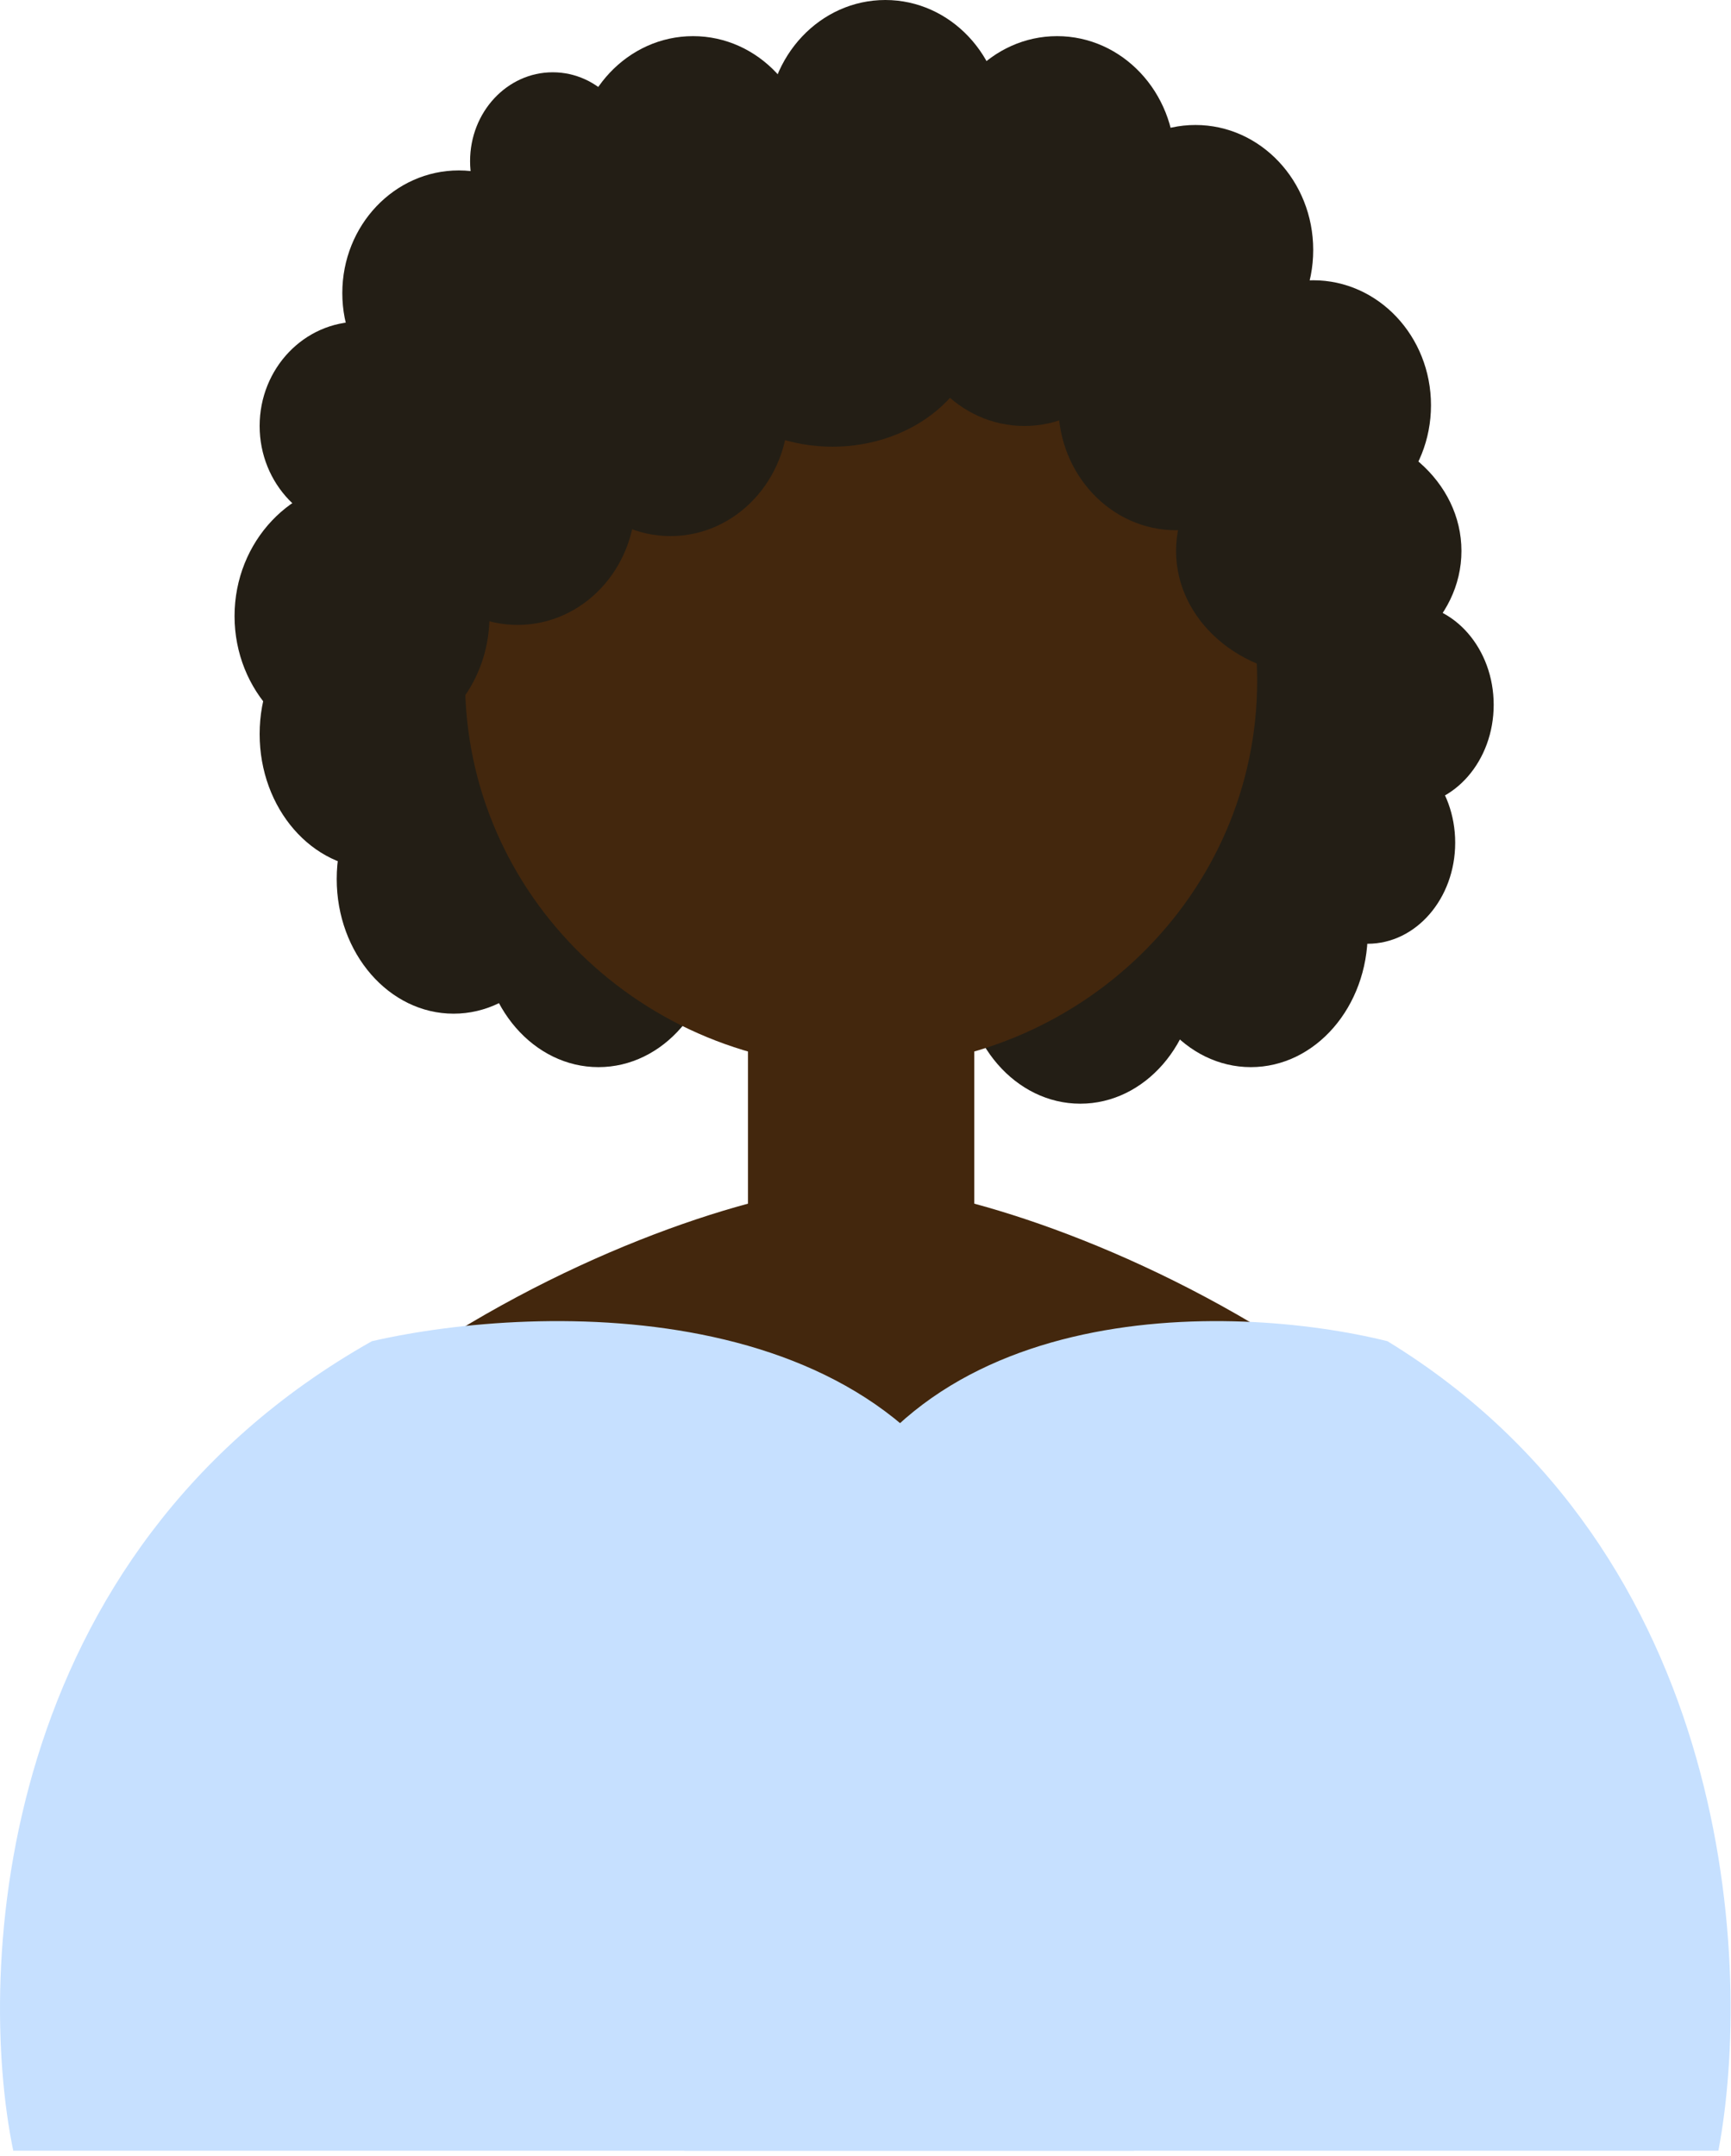 <svg width="269" height="335" viewBox="0 0 269 335" fill="none" xmlns="http://www.w3.org/2000/svg">
<ellipse cx="58.514" cy="114.052" rx="18.165" ry="20.921" fill="#231E15"/>
<ellipse cx="70.491" cy="136.565" rx="18.165" ry="20.921" fill="#231E15"/>
<ellipse cx="93.003" cy="144.87" rx="18.165" ry="20.921" fill="#231E15"/>
<ellipse cx="167.881" cy="150.55" rx="18.165" ry="20.921" fill="#231E15"/>
<ellipse cx="194.381" cy="144.87" rx="18.165" ry="20.921" fill="#231E15"/>
<ellipse cx="197.561" cy="122.266" rx="18.165" ry="20.921" fill="#231E15"/>
<ellipse cx="204.212" cy="96.181" rx="18.165" ry="20.921" fill="#231E15"/>
<path d="M195.366 105.77C195.366 138.952 167.811 165.851 133.82 165.851C99.829 165.851 72.274 138.952 72.274 105.77C72.274 72.589 99.829 45.69 133.82 45.69C167.811 45.69 195.366 72.589 195.366 105.77Z" fill="#43270D"/>
<path d="M116.235 140.52H151.404V191.182H116.235V140.52Z" fill="#43270D"/>
<path d="M7.797 325.914C-3.926 241.393 75.204 198.089 116.235 187.002H151.404C192.435 198.089 271.566 241.393 259.843 325.914H7.797Z" fill="#43270D"/>
<ellipse cx="85.898" cy="25.033" rx="12.847" ry="13.802" fill="#231E15"/>
<ellipse cx="71.298" cy="45.535" rx="18.103" ry="19.058" fill="#231E15"/>
<ellipse cx="55.823" cy="66.18" rx="15.475" ry="16.199" fill="#231E15"/>
<ellipse cx="56.258" cy="95.719" rx="19.808" ry="20.963" fill="#231E15"/>
<ellipse cx="80.444" cy="77.671" rx="18.3" ry="19.418" fill="#231E15"/>
<ellipse cx="94.366" cy="49.981" rx="18.3" ry="19.418" fill="#231E15"/>
<ellipse cx="104.198" cy="63.869" rx="18.3" ry="19.418" fill="#231E15"/>
<ellipse cx="107.702" cy="25.033" rx="18.3" ry="19.418" fill="#231E15"/>
<ellipse cx="129.367" cy="49.981" rx="23.031" ry="19.418" fill="#231E15"/>
<ellipse cx="137.579" cy="19.418" rx="18.3" ry="19.418" fill="#231E15"/>
<ellipse cx="164.274" cy="25.033" rx="18.3" ry="19.418" fill="#231E15"/>
<ellipse cx="159.193" cy="46.762" rx="18.3" ry="19.418" fill="#231E15"/>
<ellipse cx="182.763" cy="62.961" rx="18.3" ry="19.418" fill="#231E15"/>
<ellipse cx="204.937" cy="85.598" rx="22.174" ry="19.418" fill="#231E15"/>
<ellipse cx="185.776" cy="38.836" rx="18.3" ry="19.418" fill="#231E15"/>
<ellipse cx="204.078" cy="62.961" rx="18.3" ry="19.418" fill="#231E15"/>
<ellipse cx="212.546" cy="130.925" rx="13.593" ry="15.699" fill="#231E15"/>
<ellipse cx="218.528" cy="109.501" rx="13.593" ry="15.699" fill="#231E15"/>
<path d="M155.316 243.584C140.455 200.925 84.105 202.334 57.788 208.371C-0.729 241.37 -3.748 305.961 2.058 334.132H176.215C175.441 321.724 170.178 286.242 155.316 243.584Z" fill="#C6E0FF"/>
<path d="M125.619 243.584C139.333 200.925 191.33 202.334 215.614 208.371C269.611 241.37 272.397 305.961 267.04 334.132H106.334C107.049 321.724 111.905 286.242 125.619 243.584Z" fill="#C6E0FF"/>
</svg>
